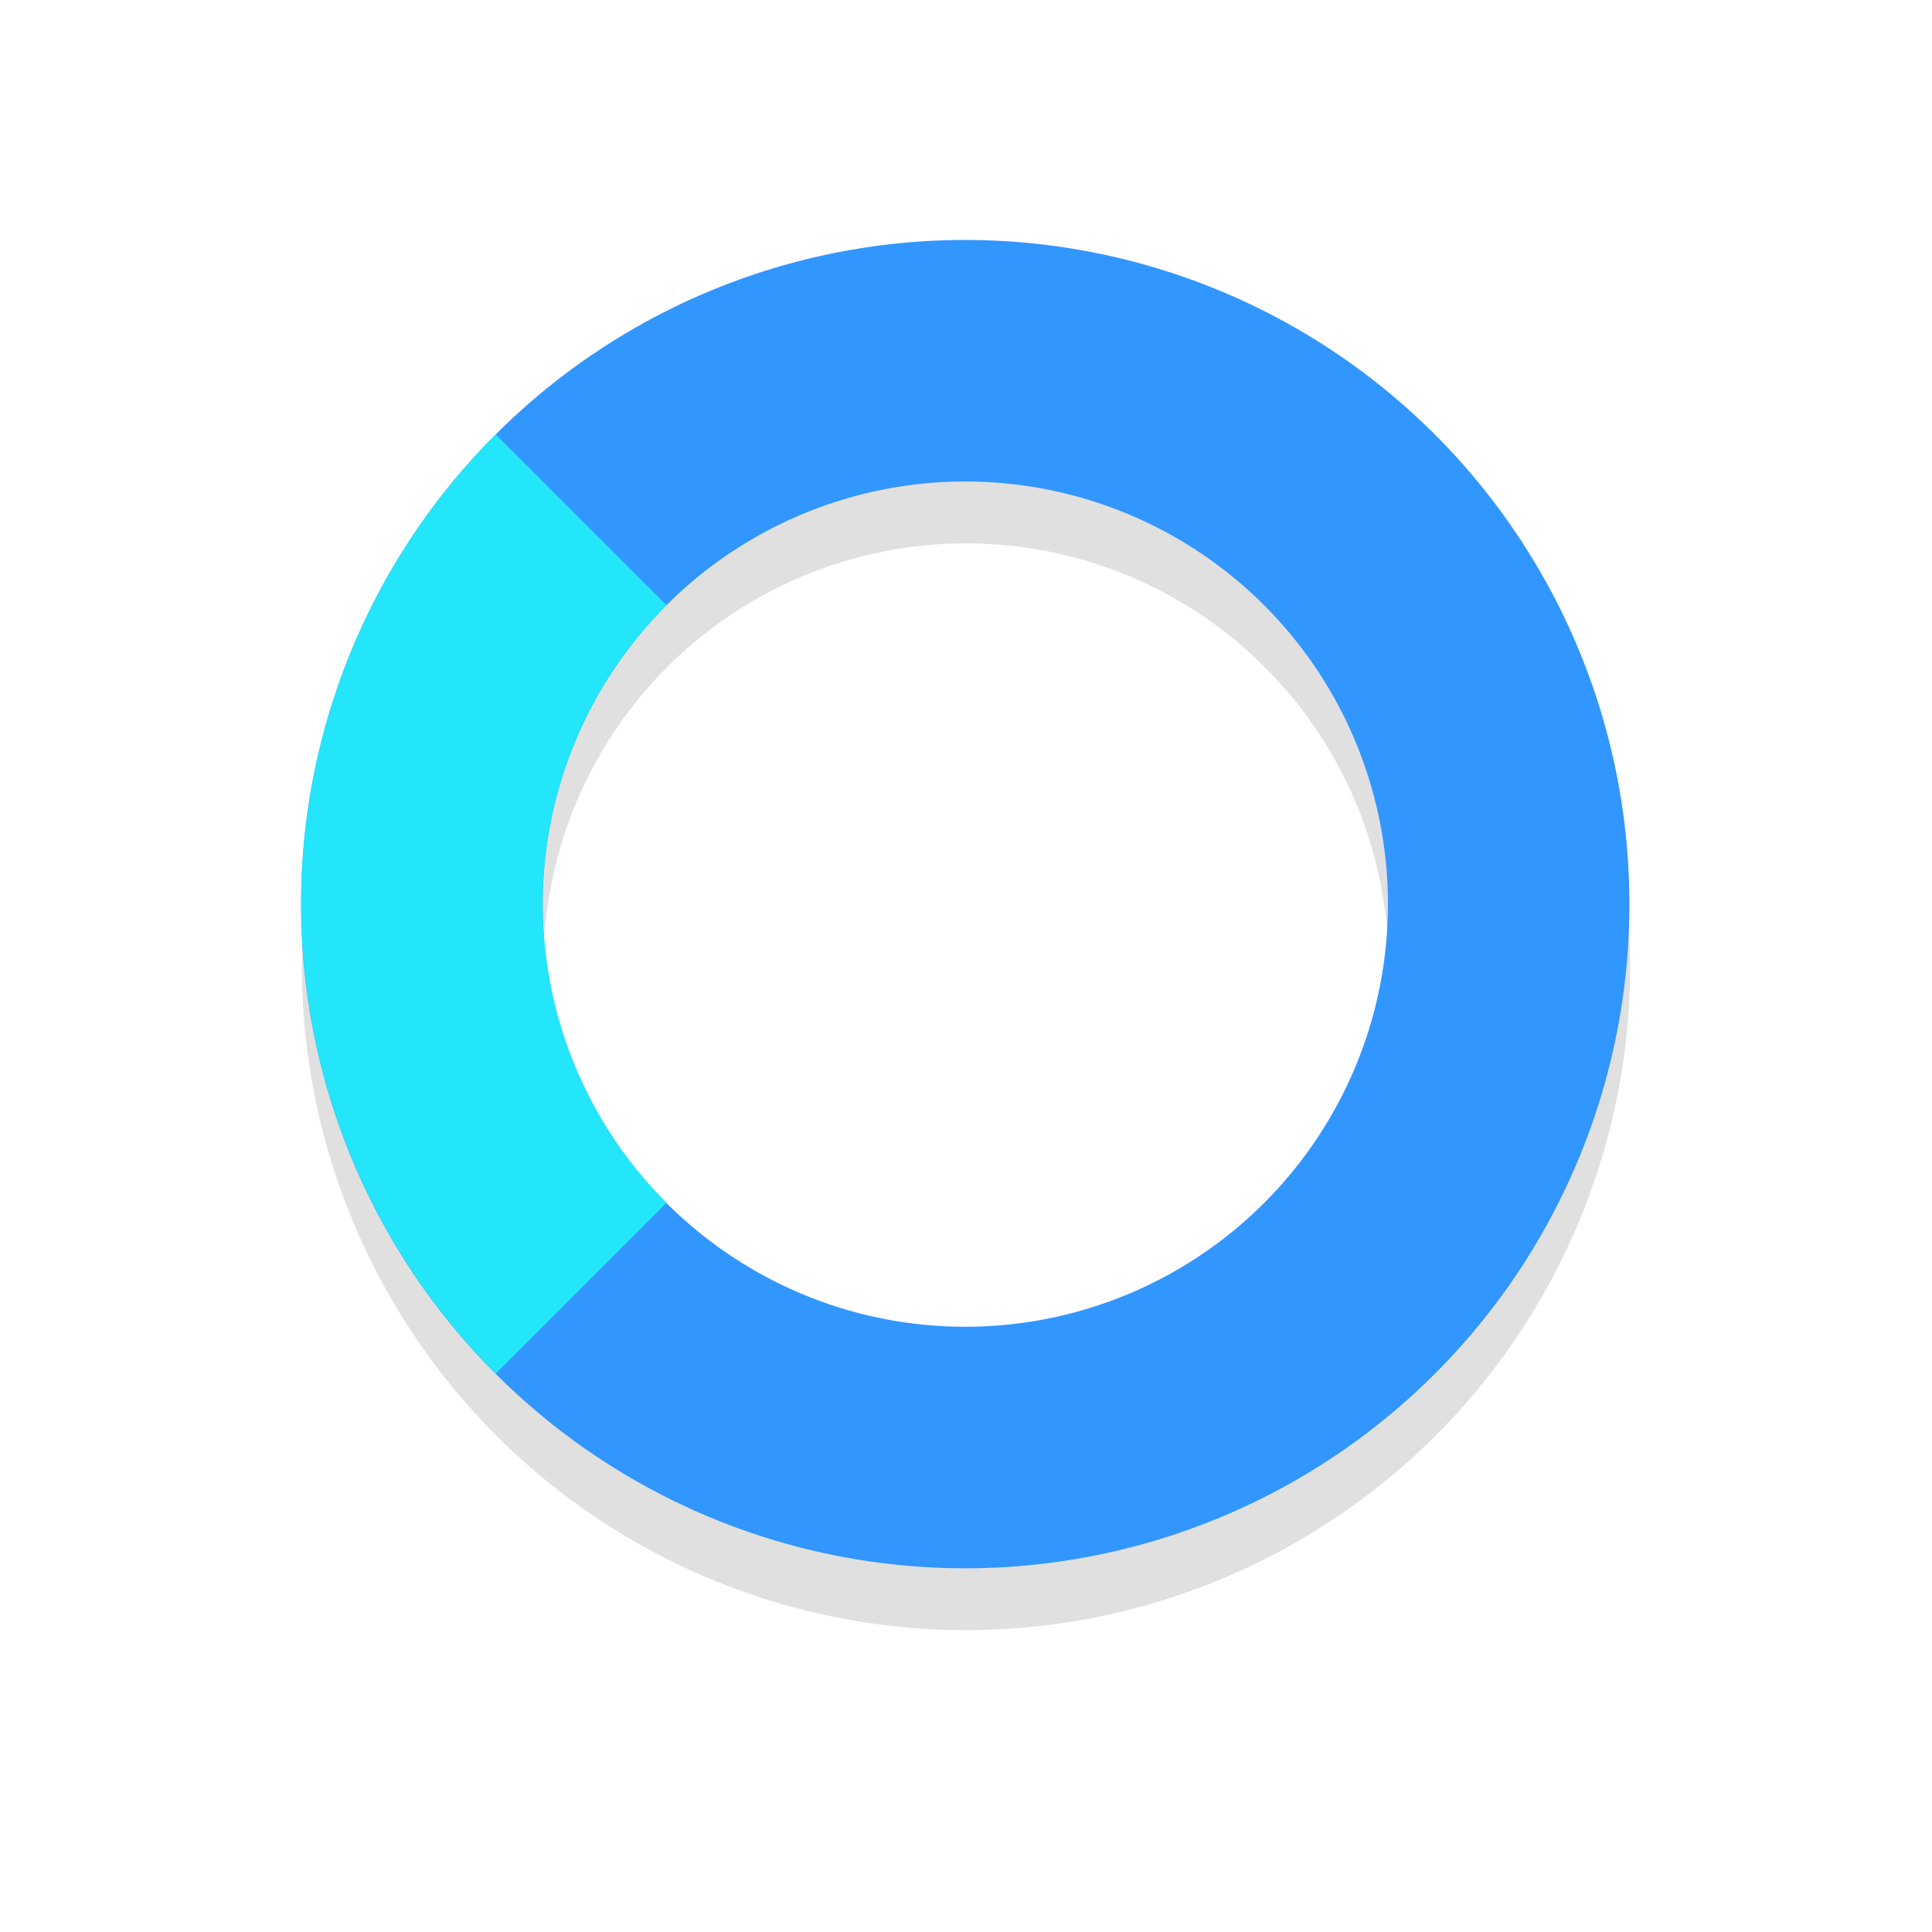 <?xml version="1.0" encoding="UTF-8"?>
<!-- Created with Inkscape (http://www.inkscape.org/) -->
<svg width="32" height="32" version="1.1" viewBox="0 0 32 32" xmlns="http://www.w3.org/2000/svg" xmlns:cc="http://creativecommons.org/ns#" xmlns:dc="http://purl.org/dc/elements/1.1/" xmlns:rdf="http://www.w3.org/1999/02/22-rdf-syntax-ns#">
 <defs>
  <filter id="filter959-3" x="-.12" y="-.12" width="1.24" height="1.24" color-interpolation-filters="sRGB">
   <feGaussianBlur stdDeviation="1.1"/>
  </filter>
 </defs>
 <g transform="translate(-3.6391e-7 -1021.4)">
  <path d="m16 1026.4a11 11 0 0 0-11 11 11 11 0 0 0 11 11 11 11 0 0 0 11-11 11 11 0 0 0-11-11zm0 4a7 7 0 0 1 7 7 7 7 0 0 1-7 7 7 7 0 0 1-7-7 7 7 0 0 1 7-7z" filter="url(#filter959-3)" opacity=".35" style="paint-order:stroke fill markers"/>
  <g transform="rotate(135 36 1028.1)">
   <g fill="#3296ff">
    <path transform="rotate(225 247.54 517.4)" d="m15.828 3.975a11 11 0 0 0-7.617 3.221 11 11 0 0 0 0 15.557 11 11 0 0 0 15.557 0 11 11 0 0 0 0-15.557 11 11 0 0 0-7.939-3.221zm0.264 4a7 7 0 0 1 4.848 2.049 7 7 0 0 1 0 9.9 7 7 0 0 1-9.9 0 7 7 0 0 1 0-9.9 7 7 0 0 1 5.053-2.049z" fill="#3296ff" style="paint-order:stroke fill markers"/>
   </g>
   <path transform="translate(0 1020.4)" d="m63 16a7 7 0 0 1-7 7v4a11 11 0 0 0 11-11z" fill="#23e6fa" style="paint-order:stroke fill markers"/>
  </g>
 </g>
</svg>
